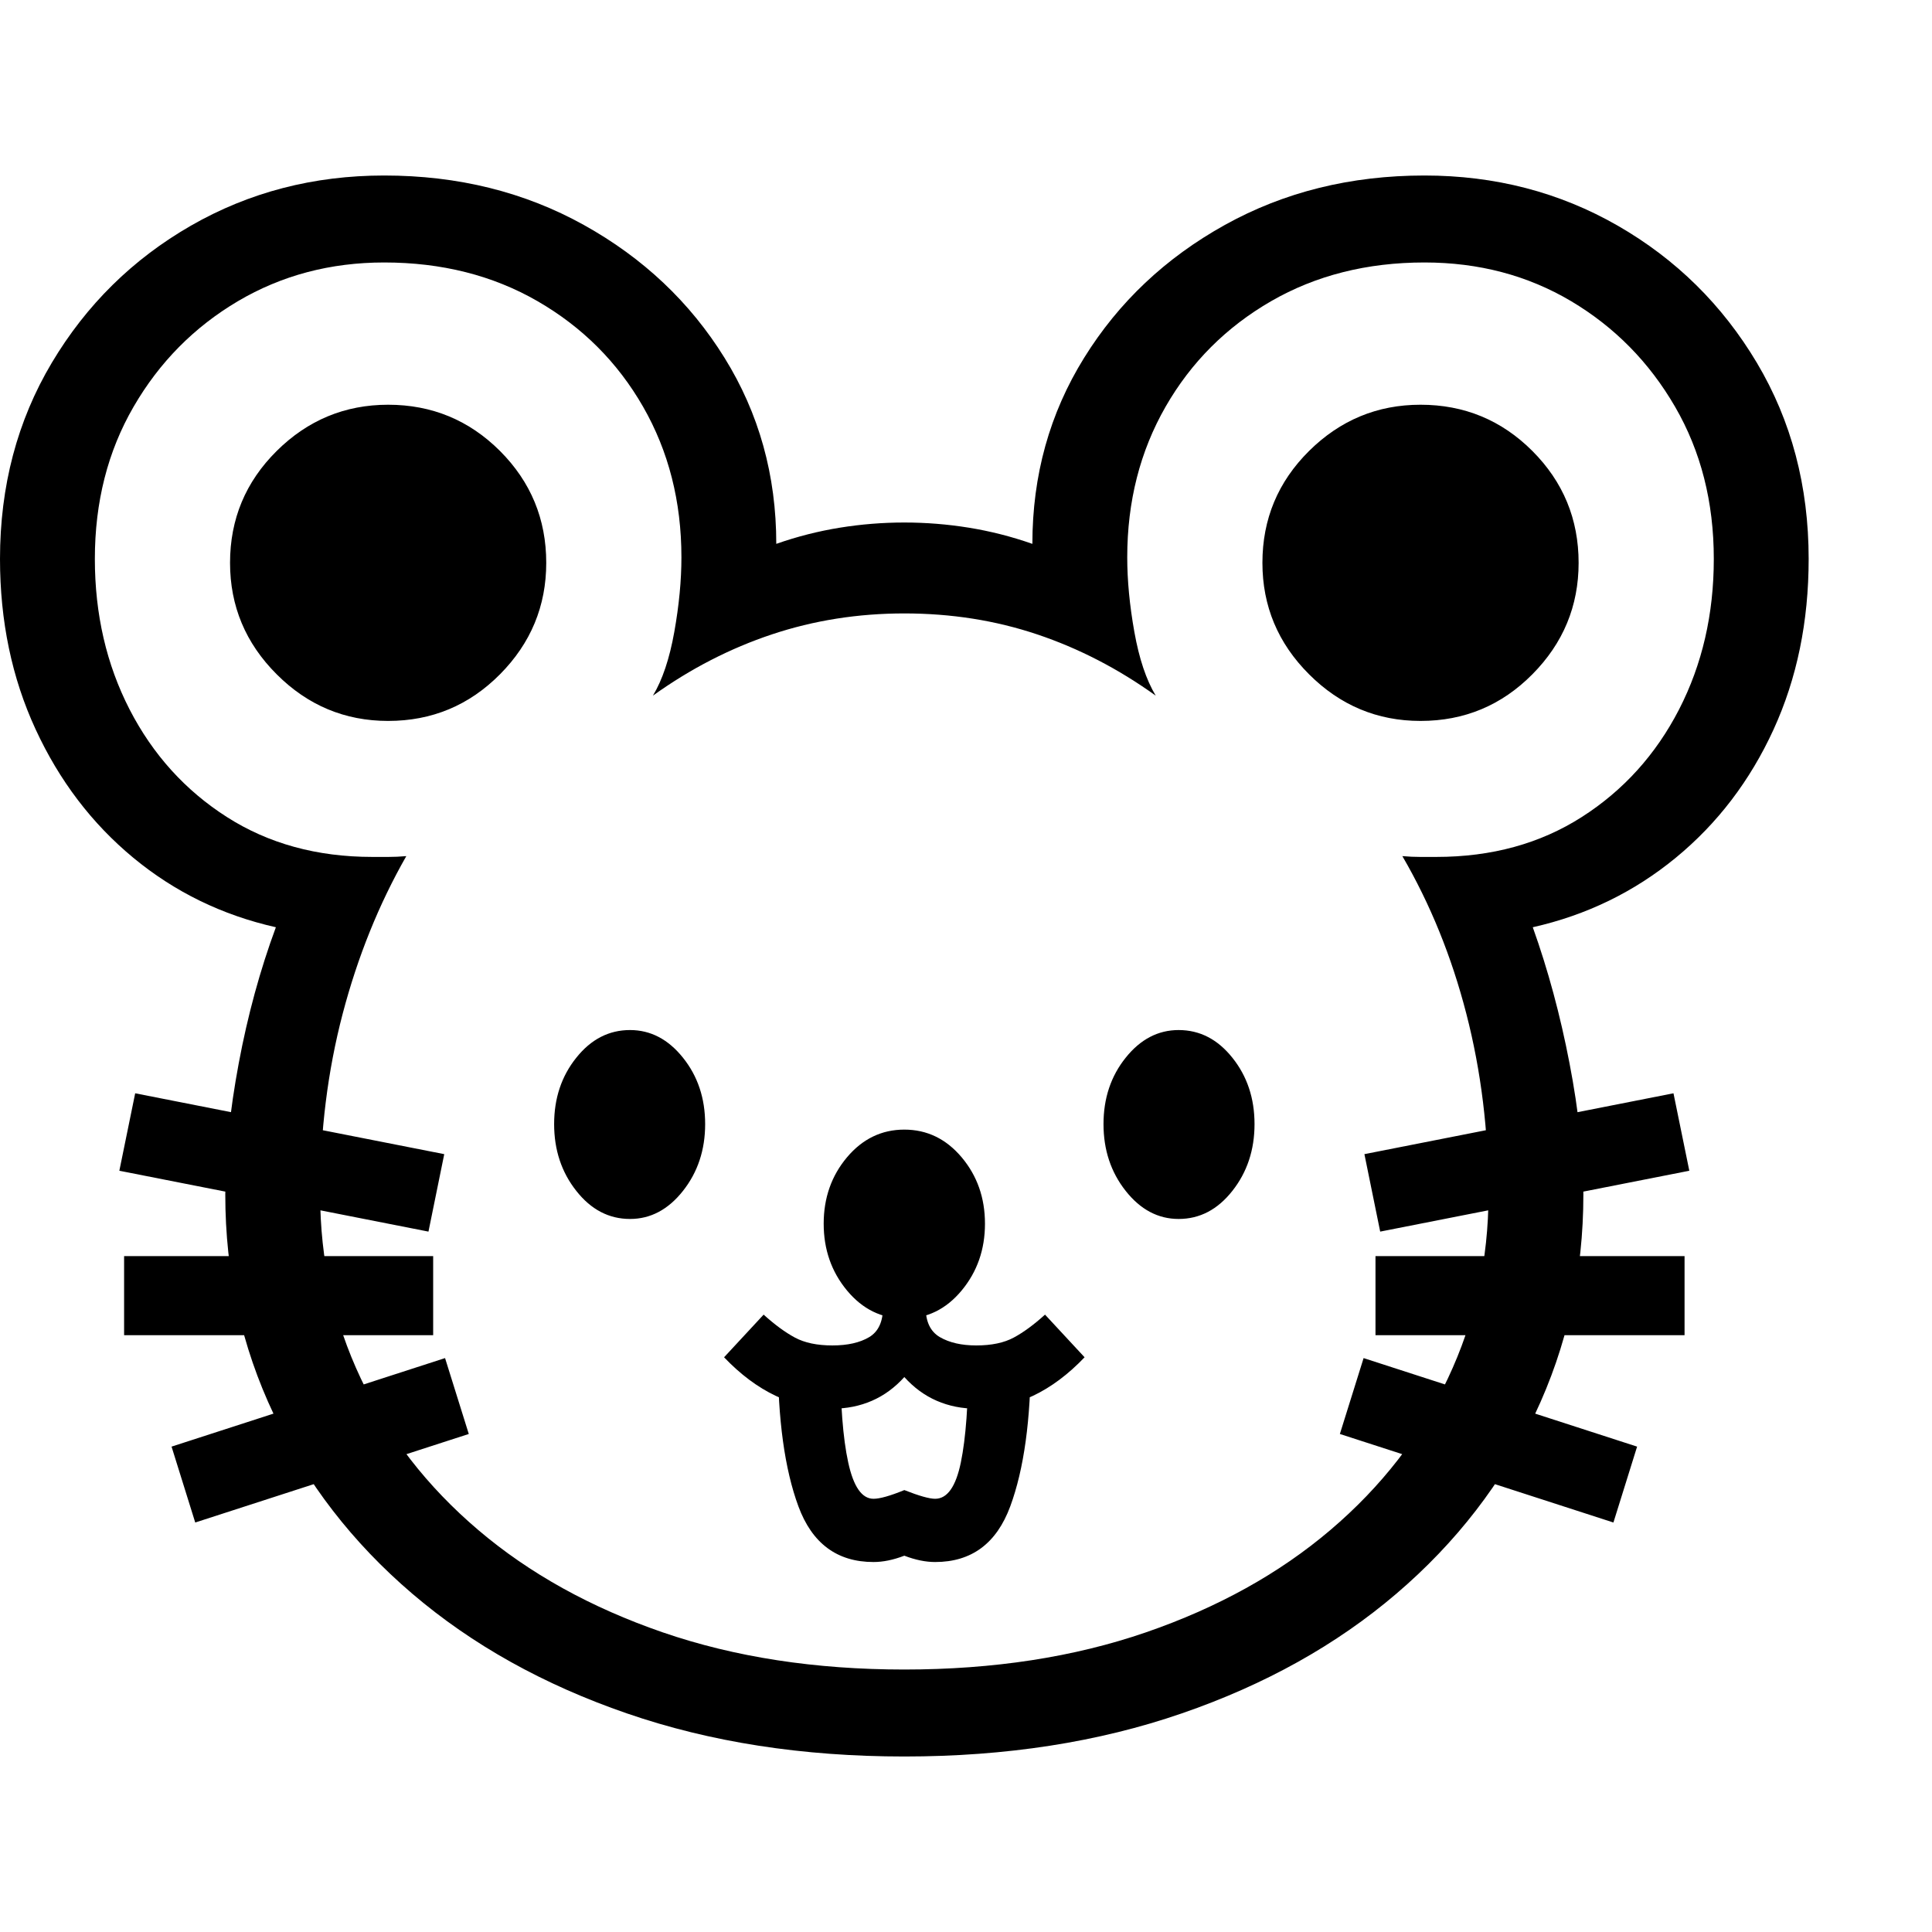 <svg version="1.1" xmlns="http://www.w3.org/2000/svg" style="fill:rgba(0,0,0,1.0)" width="256" height="256" viewBox="0 0 38.188 31.25"><path fill="rgb(0, 0, 0)" d="M17.875 31.25 C15.865 31.25 14.036 30.966 12.391 30.398 C10.745 29.831 9.331 29.042 8.148 28.031 C6.966 27.021 6.055 25.841 5.414 24.492 C4.773 23.143 4.453 21.693 4.453 20.141 C4.453 19.359 4.542 18.495 4.719 17.547 C4.896 16.599 5.141 15.703 5.453 14.859 C4.391 14.62 3.451 14.161 2.633 13.484 C1.815 12.807 1.172 11.961 0.703 10.945 C0.234 9.93 0 8.807 0 7.578 C0 6.141 0.341 4.849 1.023 3.703 C1.706 2.557 2.622 1.654 3.773 0.992 C4.924 0.331 6.198 -0 7.594 -0 C9.052 -0 10.367 0.326 11.539 0.977 C12.711 1.628 13.638 2.503 14.32 3.602 C15.003 4.701 15.344 5.927 15.344 7.281 C15.76 7.135 16.18 7.029 16.602 6.961 C17.023 6.893 17.448 6.859 17.875 6.859 C18.302 6.859 18.727 6.893 19.148 6.961 C19.57 7.029 19.99 7.135 20.406 7.281 C20.406 5.927 20.747 4.701 21.43 3.602 C22.112 2.503 23.039 1.628 24.211 0.977 C25.383 0.326 26.698 -0 28.156 -0 C29.552 -0 30.826 0.331 31.977 0.992 C33.128 1.654 34.044 2.557 34.727 3.703 C35.409 4.849 35.75 6.141 35.75 7.578 C35.75 8.818 35.518 9.943 35.055 10.953 C34.591 11.964 33.948 12.807 33.125 13.484 C32.302 14.161 31.359 14.62 30.297 14.859 C30.599 15.703 30.841 16.599 31.023 17.547 C31.206 18.495 31.297 19.359 31.297 20.141 C31.297 21.693 30.977 23.143 30.336 24.492 C29.695 25.841 28.784 27.021 27.602 28.031 C26.419 29.042 25.005 29.831 23.359 30.398 C21.714 30.966 19.885 31.25 17.875 31.25 Z M3.859 26.625 L3.391 25.125 L8.797 23.375 L9.266 24.875 Z M2.453 22.922 L2.453 21.359 L8.562 21.359 L8.562 22.922 Z M8.469 20.875 L2.359 19.672 L2.672 18.141 L8.781 19.344 Z M17.266 27.406 C16.547 27.406 16.052 27.039 15.781 26.305 C15.51 25.57 15.375 24.589 15.375 23.359 L16.609 23.391 C16.609 24.276 16.661 24.958 16.766 25.438 C16.87 25.917 17.036 26.156 17.266 26.156 C17.391 26.156 17.594 26.099 17.875 25.984 C18.167 26.099 18.37 26.156 18.484 26.156 C18.724 26.156 18.893 25.917 18.992 25.438 C19.091 24.958 19.141 24.276 19.141 23.391 L20.375 23.359 C20.375 24.589 20.24 25.57 19.969 26.305 C19.698 27.039 19.203 27.406 18.484 27.406 C18.297 27.406 18.094 27.365 17.875 27.281 C17.656 27.365 17.453 27.406 17.266 27.406 Z M12.453 20.625 C12.036 20.625 11.682 20.44 11.391 20.07 C11.099 19.701 10.953 19.26 10.953 18.75 C10.953 18.24 11.099 17.802 11.391 17.438 C11.682 17.073 12.036 16.891 12.453 16.891 C12.859 16.891 13.208 17.073 13.5 17.438 C13.792 17.802 13.938 18.24 13.938 18.75 C13.938 19.26 13.792 19.701 13.5 20.07 C13.208 20.44 12.859 20.625 12.453 20.625 Z M16.453 24.375 C15.672 24.375 14.958 24.036 14.312 23.359 L15.094 22.516 C15.313 22.714 15.518 22.865 15.711 22.969 C15.904 23.073 16.151 23.125 16.453 23.125 C16.755 23.125 16.997 23.07 17.18 22.961 C17.362 22.852 17.453 22.656 17.453 22.375 L18.297 22.375 C18.297 22.656 18.391 22.852 18.578 22.961 C18.766 23.07 19.005 23.125 19.297 23.125 C19.599 23.125 19.846 23.073 20.039 22.969 C20.232 22.865 20.437 22.714 20.656 22.516 L21.438 23.359 C20.792 24.036 20.078 24.375 19.297 24.375 C19.016 24.375 18.755 24.323 18.516 24.219 C18.276 24.115 18.063 23.958 17.875 23.75 C17.687 23.958 17.474 24.115 17.234 24.219 C16.995 24.323 16.734 24.375 16.453 24.375 Z M17.875 22.594 C17.427 22.594 17.049 22.409 16.742 22.039 C16.435 21.669 16.281 21.229 16.281 20.719 C16.281 20.208 16.435 19.771 16.742 19.406 C17.049 19.042 17.427 18.859 17.875 18.859 C18.323 18.859 18.701 19.042 19.008 19.406 C19.315 19.771 19.469 20.208 19.469 20.719 C19.469 21.229 19.315 21.669 19.008 22.039 C18.701 22.409 18.323 22.594 17.875 22.594 Z M7.672 10.781 C6.818 10.781 6.083 10.474 5.469 9.859 C4.854 9.245 4.547 8.51 4.547 7.656 C4.547 6.792 4.854 6.055 5.469 5.445 C6.083 4.836 6.818 4.531 7.672 4.531 C8.536 4.531 9.273 4.836 9.883 5.445 C10.492 6.055 10.797 6.792 10.797 7.656 C10.797 8.51 10.492 9.245 9.883 9.859 C9.273 10.474 8.536 10.781 7.672 10.781 Z M17.875 29.531 C19.635 29.531 21.227 29.286 22.648 28.797 C24.07 28.307 25.286 27.633 26.297 26.773 C27.307 25.914 28.081 24.917 28.617 23.781 C29.154 22.646 29.422 21.432 29.422 20.141 C29.422 18.891 29.276 17.701 28.984 16.57 C28.693 15.44 28.271 14.401 27.719 13.453 C27.844 13.464 27.961 13.469 28.07 13.469 C28.18 13.469 28.286 13.469 28.391 13.469 C29.484 13.469 30.443 13.206 31.266 12.68 C32.089 12.154 32.729 11.445 33.188 10.555 C33.646 9.664 33.875 8.672 33.875 7.578 C33.875 6.453 33.62 5.451 33.109 4.57 C32.599 3.69 31.914 2.995 31.055 2.484 C30.195 1.974 29.229 1.719 28.156 1.719 C27.021 1.719 26.01 1.974 25.125 2.484 C24.24 2.995 23.544 3.69 23.039 4.57 C22.534 5.451 22.281 6.443 22.281 7.547 C22.281 8.005 22.328 8.497 22.422 9.023 C22.516 9.549 22.656 9.969 22.844 10.281 C22.104 9.75 21.323 9.346 20.5 9.07 C19.677 8.794 18.802 8.656 17.875 8.656 C16.958 8.656 16.086 8.794 15.258 9.07 C14.43 9.346 13.646 9.75 12.906 10.281 C13.094 9.969 13.234 9.549 13.328 9.023 C13.422 8.497 13.469 8.005 13.469 7.547 C13.469 6.443 13.216 5.451 12.711 4.57 C12.206 3.69 11.51 2.995 10.625 2.484 C9.74 1.974 8.729 1.719 7.594 1.719 C6.531 1.719 5.568 1.974 4.703 2.484 C3.839 2.995 3.151 3.69 2.641 4.57 C2.13 5.451 1.875 6.453 1.875 7.578 C1.875 8.672 2.104 9.664 2.562 10.555 C3.021 11.445 3.661 12.154 4.484 12.68 C5.307 13.206 6.266 13.469 7.359 13.469 C7.464 13.469 7.57 13.469 7.68 13.469 C7.789 13.469 7.906 13.464 8.031 13.453 C7.49 14.401 7.07 15.44 6.773 16.57 C6.477 17.701 6.328 18.891 6.328 20.141 C6.328 21.432 6.596 22.646 7.133 23.781 C7.669 24.917 8.443 25.914 9.453 26.773 C10.464 27.633 11.68 28.307 13.102 28.797 C14.523 29.286 16.115 29.531 17.875 29.531 Z M31.891 26.625 L26.484 24.875 L26.953 23.375 L32.359 25.125 Z M23.297 20.625 C22.891 20.625 22.542 20.44 22.25 20.07 C21.958 19.701 21.812 19.26 21.812 18.75 C21.812 18.24 21.958 17.802 22.25 17.438 C22.542 17.073 22.891 16.891 23.297 16.891 C23.714 16.891 24.068 17.073 24.359 17.438 C24.651 17.802 24.797 18.24 24.797 18.75 C24.797 19.26 24.651 19.701 24.359 20.07 C24.068 20.44 23.714 20.625 23.297 20.625 Z M27.188 22.922 L27.188 21.359 L33.297 21.359 L33.297 22.922 Z M27.281 20.875 L26.969 19.344 L33.078 18.141 L33.391 19.672 Z M28.078 10.781 C27.224 10.781 26.49 10.474 25.875 9.859 C25.26 9.245 24.953 8.51 24.953 7.656 C24.953 6.792 25.26 6.055 25.875 5.445 C26.49 4.836 27.224 4.531 28.078 4.531 C28.943 4.531 29.68 4.836 30.289 5.445 C30.898 6.055 31.203 6.792 31.203 7.656 C31.203 8.51 30.898 9.245 30.289 9.859 C29.68 10.474 28.943 10.781 28.078 10.781 Z M38.188 26.562" /></svg>